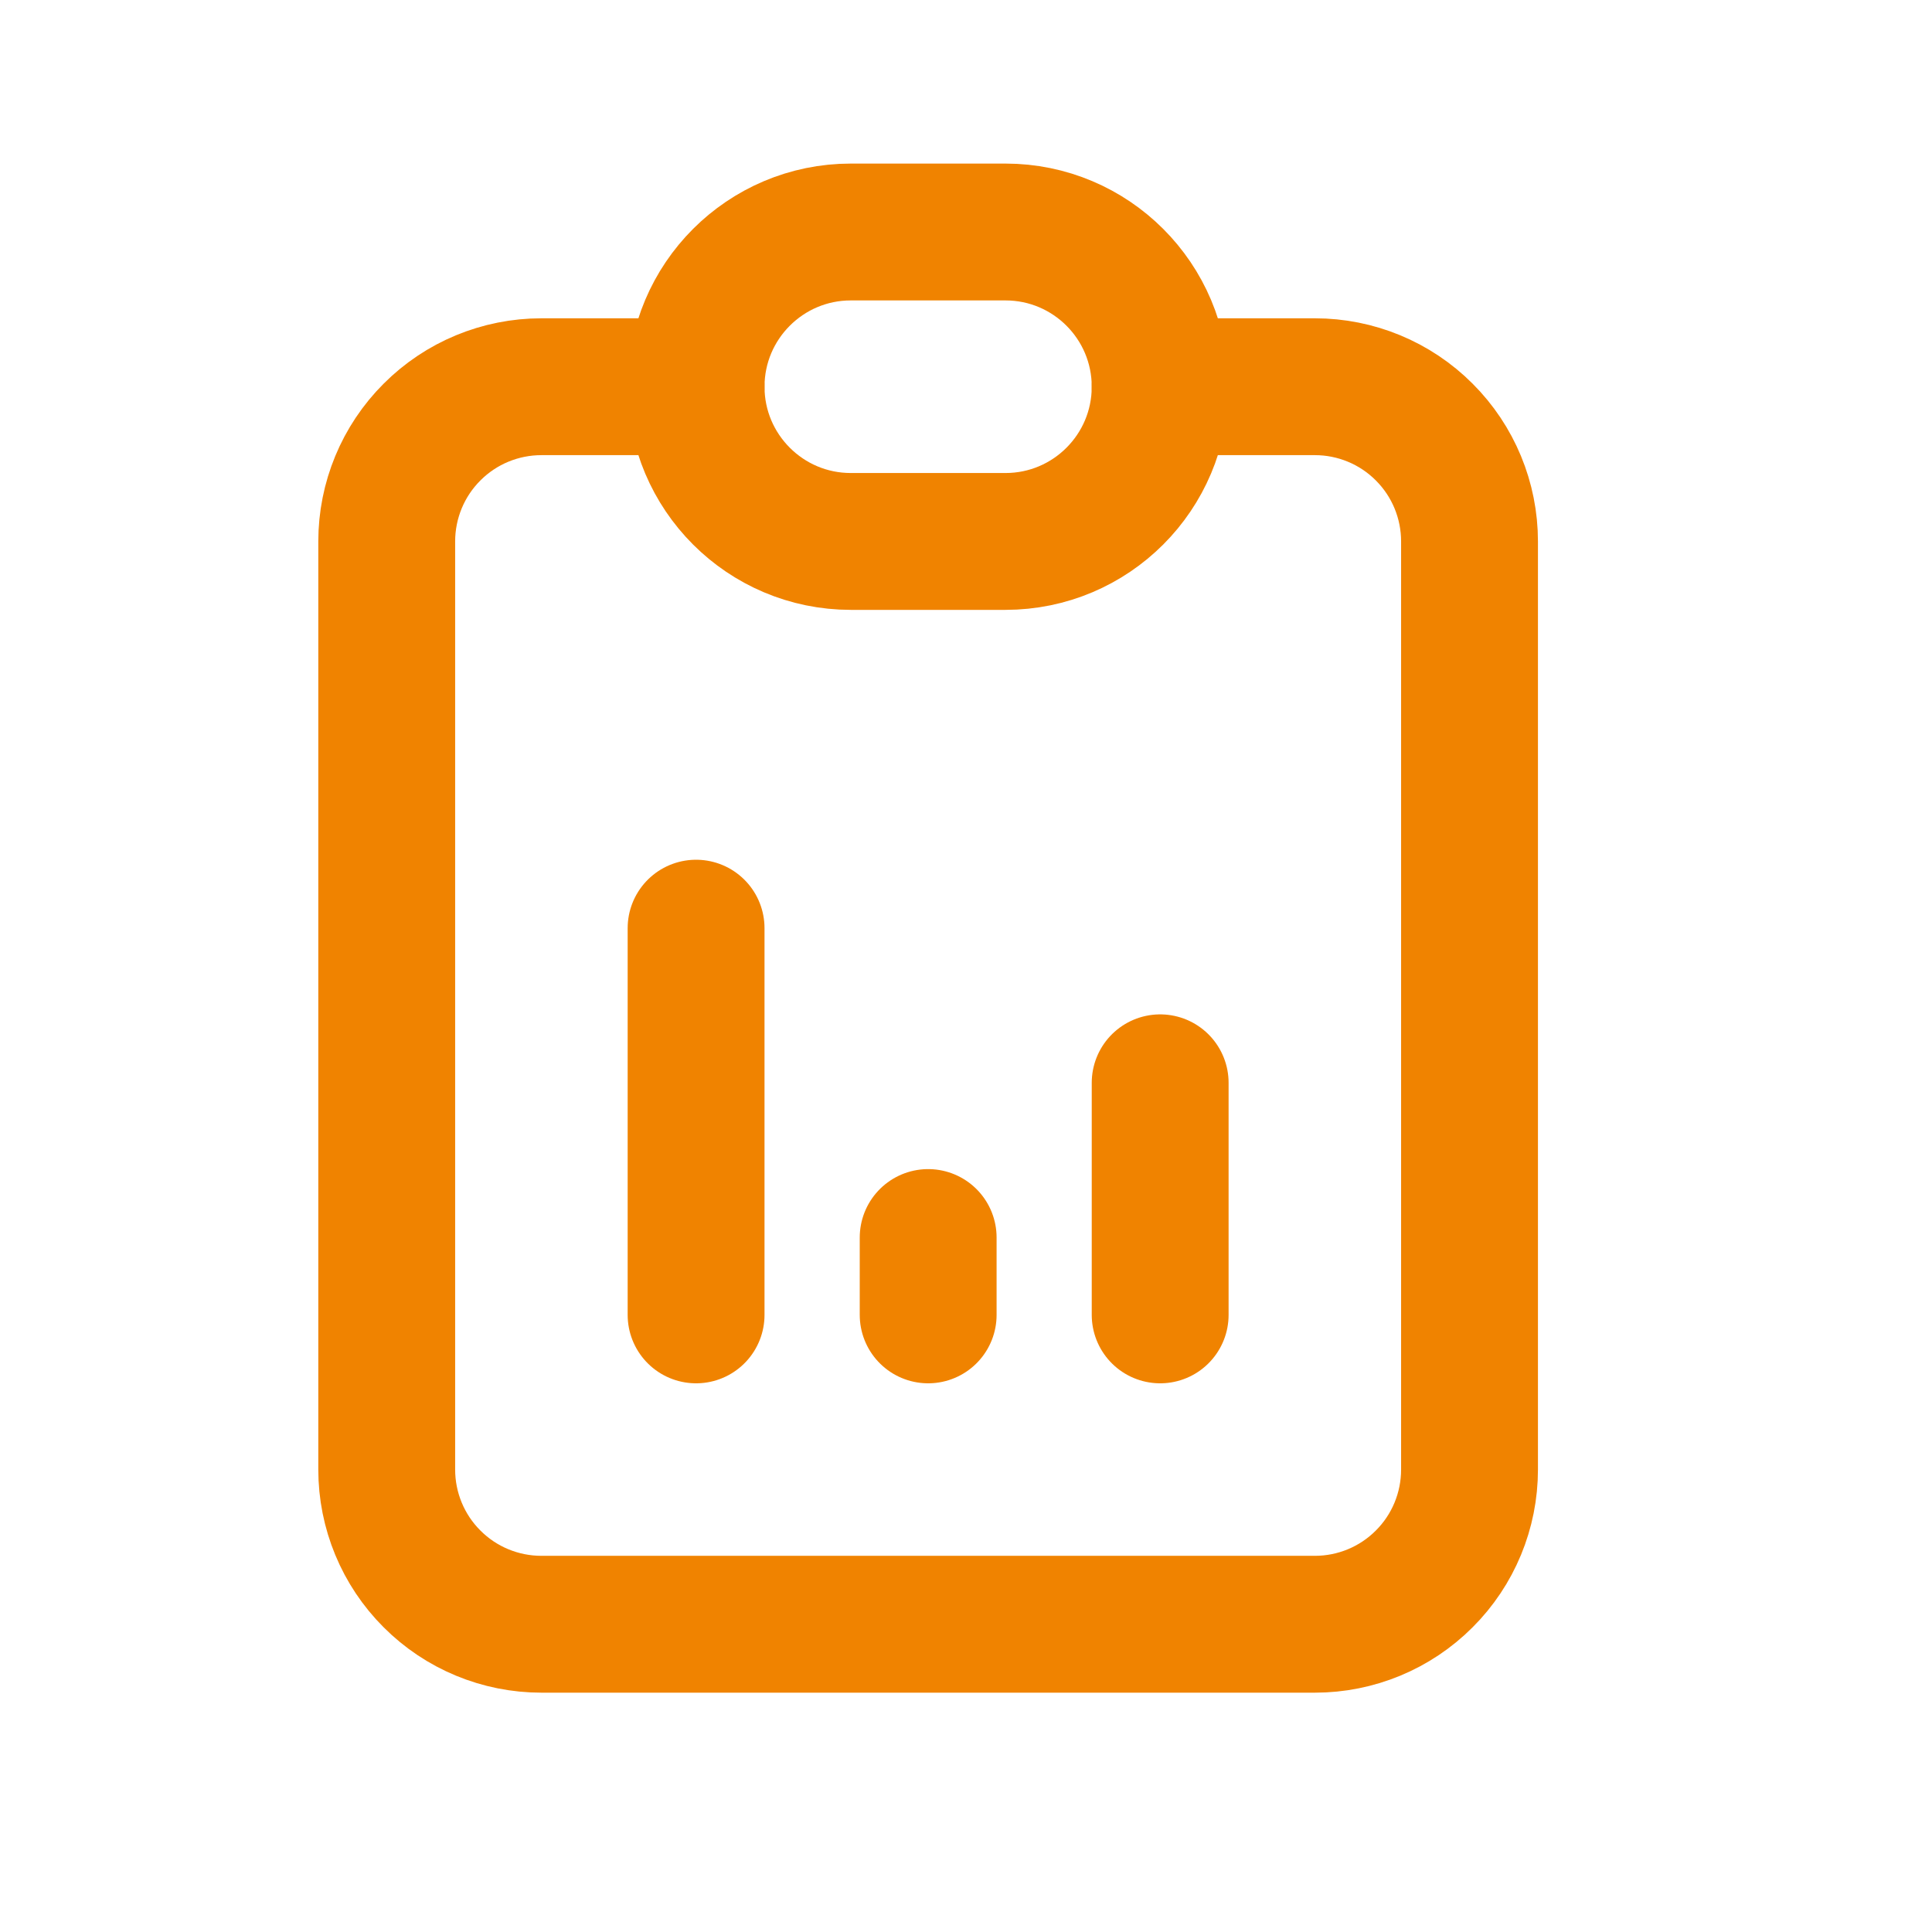 <svg width="24" height="24" viewBox="0 0 24 24" fill="none" xmlns="http://www.w3.org/2000/svg">
<g clip-path="url(#clip0_2_104)">
<path d="M8.647 4.804H6.726C6.216 4.804 5.727 5.006 5.367 5.367C5.006 5.727 4.804 6.216 4.804 6.726V18.255C4.804 18.765 5.006 19.254 5.367 19.614C5.727 19.975 6.216 20.177 6.726 20.177H16.334C16.843 20.177 17.332 19.975 17.692 19.614C18.053 19.254 18.255 18.765 18.255 18.255V6.726C18.255 6.216 18.053 5.727 17.692 5.367C17.332 5.006 16.843 4.804 16.334 4.804H14.412" stroke="#F08300" stroke-width="1.7" stroke-linecap="round" stroke-linejoin="round"/>
<path d="M12.49 2.882H10.569C9.508 2.882 8.647 3.743 8.647 4.804C8.647 5.865 9.508 6.726 10.569 6.726H12.49C13.552 6.726 14.412 5.865 14.412 4.804C14.412 3.743 13.552 2.882 12.49 2.882Z" stroke="#F08300" stroke-width="1.7" stroke-linecap="round" stroke-linejoin="round"/>
<path d="M8.647 16.334V11.53" stroke="#F08300" stroke-width="1.7" stroke-linecap="round" stroke-linejoin="round"/>
<path d="M11.53 16.334V15.373" stroke="#F08300" stroke-width="1.7" stroke-linecap="round" stroke-linejoin="round"/>
<path d="M14.412 16.334V13.451" stroke="#F08300" stroke-width="1.7" stroke-linecap="round" stroke-linejoin="round"/>
</g>
<defs>
<clipPath id="clip0_2_104">
<rect width="23.059" height="23.059" fill="white"/>
</clipPath>
</defs>
</svg>
